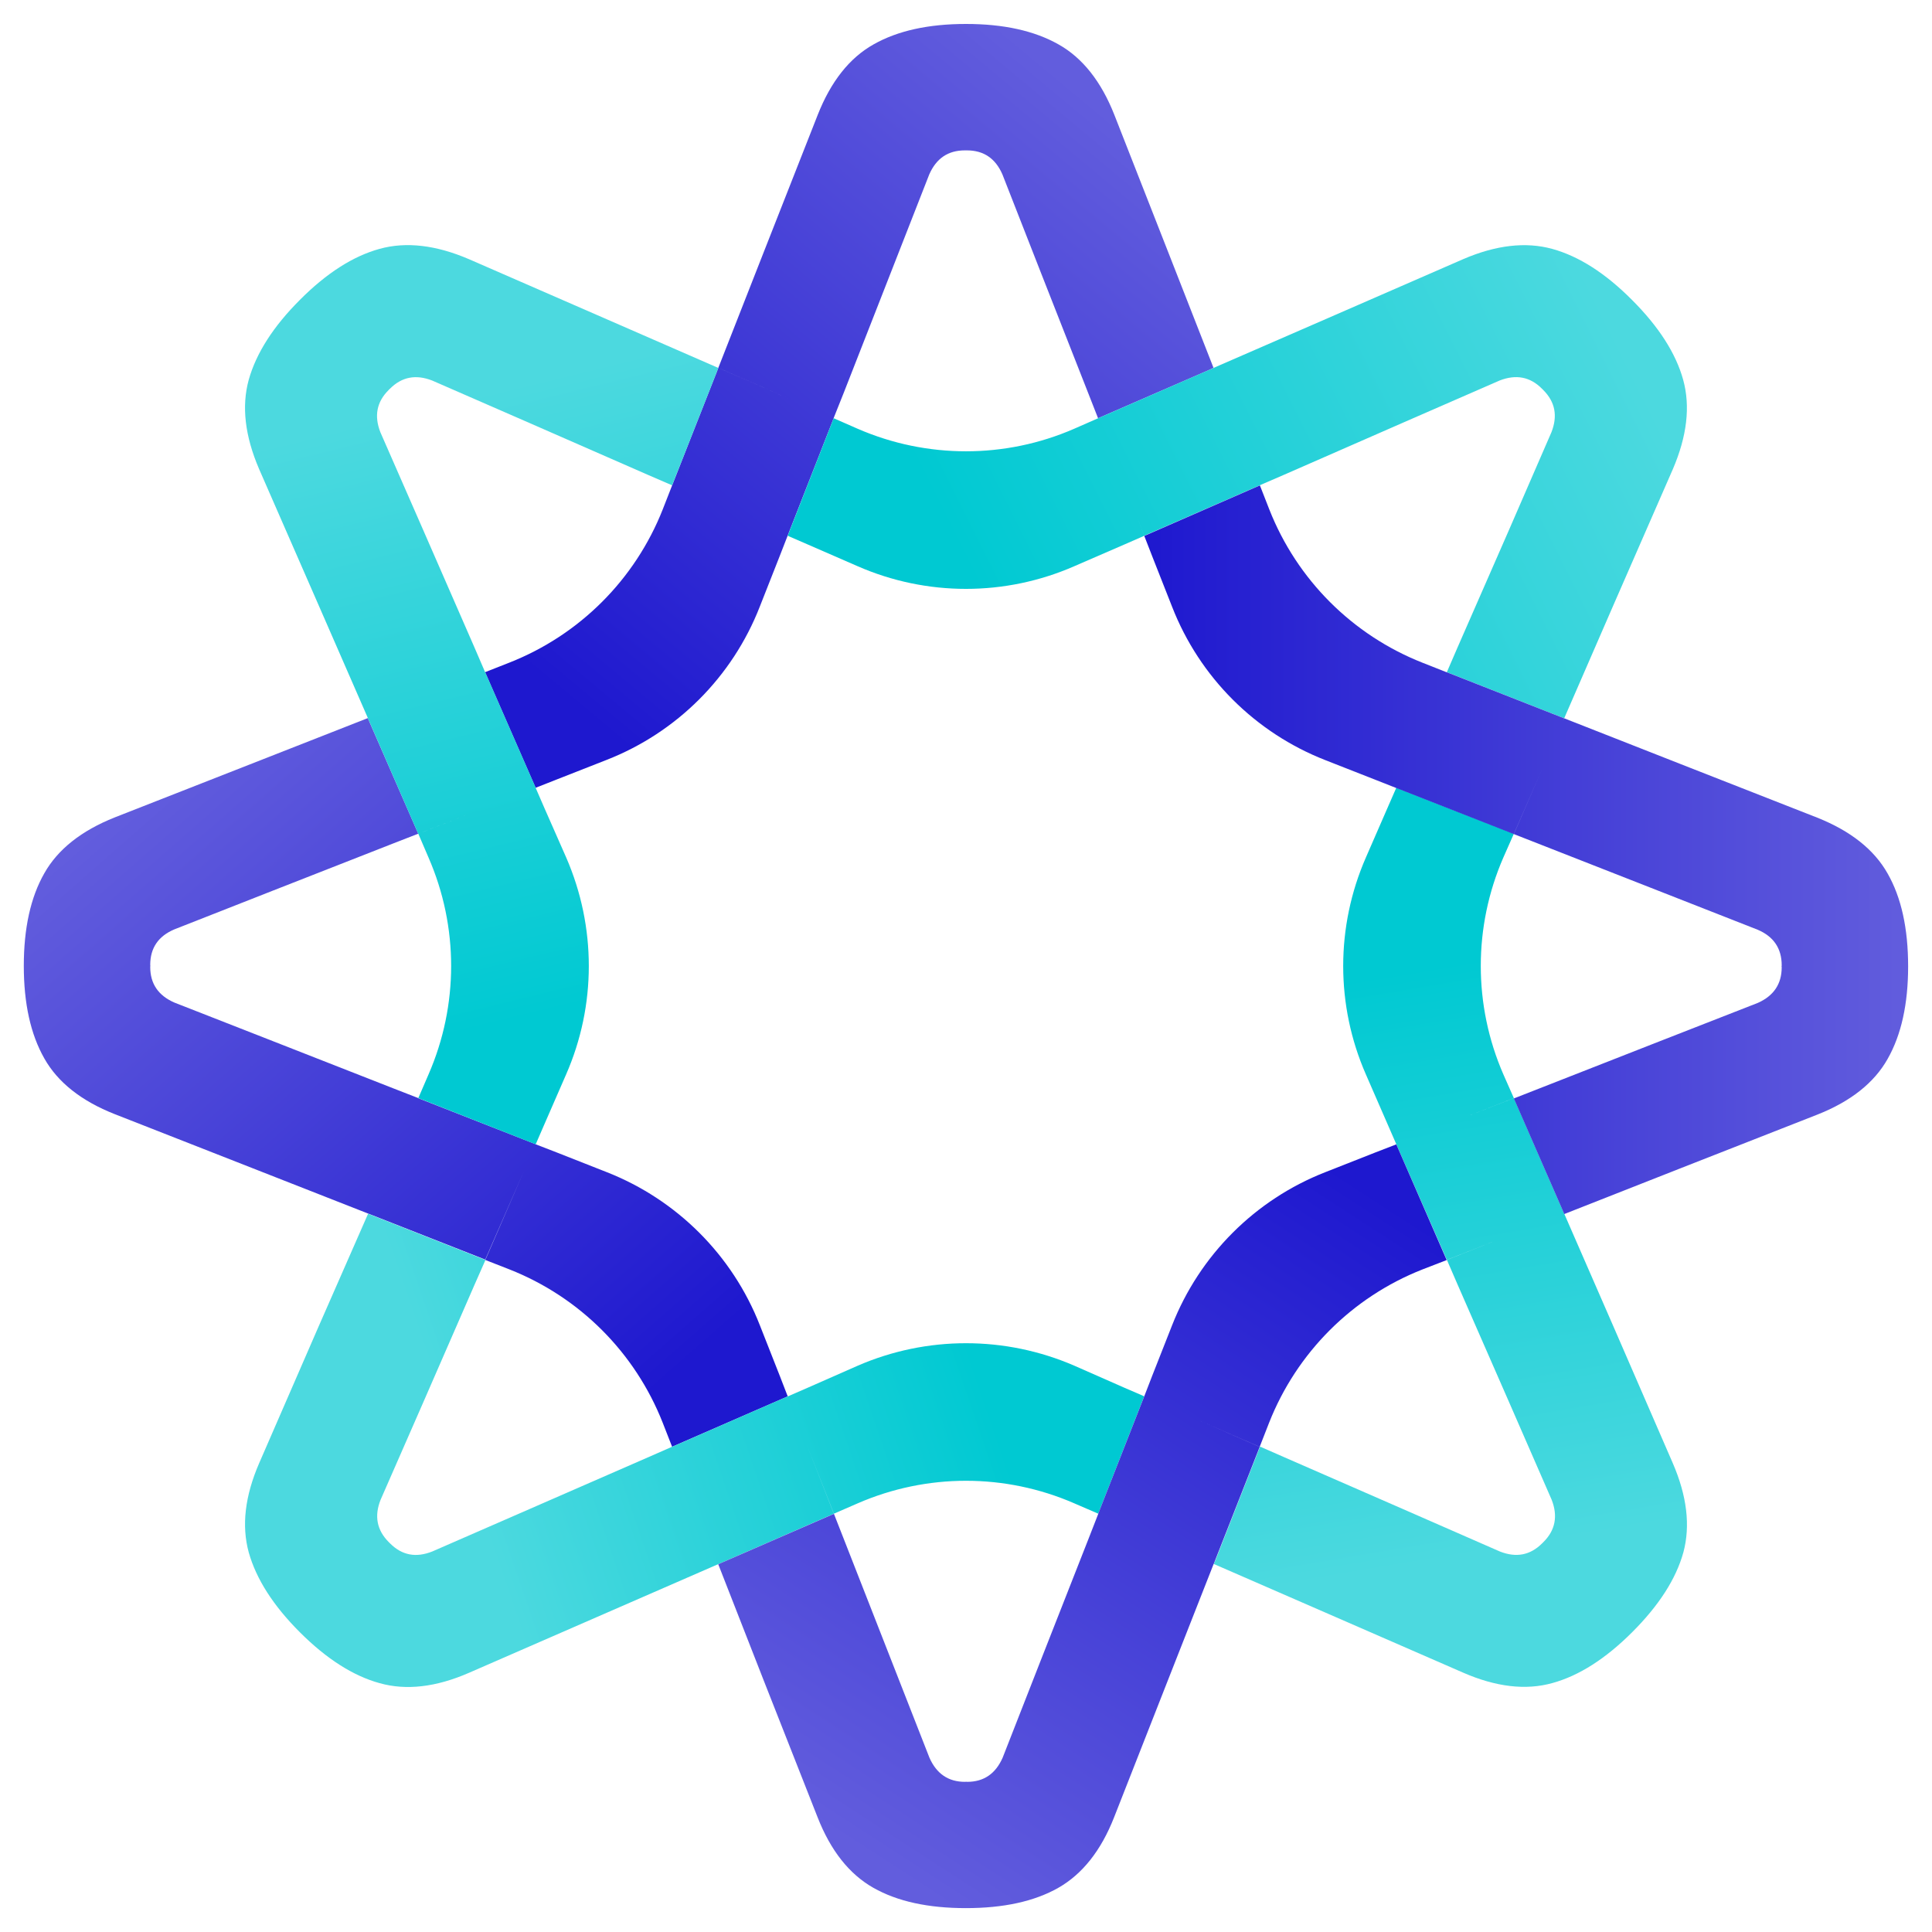 <?xml version="1.0" encoding="utf-8"?>
<!-- Generator: Adobe Illustrator 25.2.3, SVG Export Plug-In . SVG Version: 6.00 Build 0)  -->
<svg version="1.1" id="Layer_1" xmlns="http://www.w3.org/2000/svg" xmlns:xlink="http://www.w3.org/1999/xlink" x="0px" y="0px"
	 viewBox="0 0 2500 2500" style="enable-background:new 0 0 2500 2500;" xml:space="preserve">
<style type="text/css">
	.st0{fill:url(#SVGID_1_);}
	.st1{fill:url(#SVGID_2_);}
	.st2{fill:url(#SVGID_3_);}
	.st3{fill:url(#SVGID_4_);}
	.st4{fill:url(#SVGID_5_);}
	.st5{fill:url(#SVGID_6_);}
	.st6{fill:url(#SVGID_7_);}
	.st7{fill:url(#SVGID_8_);}
</style>
<g>
	<linearGradient id="SVGID_1_" gradientUnits="userSpaceOnUse" x1="840.545" y1="1806.232" x2="165.464" y2="1036.216">
		<stop  offset="0" style="stop-color:#1E18CF"/>
		<stop  offset="1" style="stop-color:#625DDD"/>
	</linearGradient>
	<path class="st0" d="M1008.9,1780l-25.6-65c-35.5-90.8-107.5-162.7-198.3-198.3l-65-25.6l-26.9-10.4l0-0.1l-152-59.6l0.1-0.1
		l-32.6-12.7l-155.3-60.9l-127.7-50c-20.8-9.1-31.2-24.4-31.2-46c0-0.7,0-0.9,0.2-1.4c-0.2-0.5-0.2-0.9-0.2-1.4
		c0-21.7,10.4-37.1,31.2-45.9l127.7-50.2l155.3-60.9l32.6-12.7l-62.7-143.7l-2.5-5.9l-149.8,58.8l-177.7,69.7
		c-43.2,17.2-73.8,41.4-91.2,72.4c-17.7,31-26.5,71.1-26.5,119.7c0,48.7,8.8,88.5,26.5,119.7c17.4,31,48,55.2,91.2,72.2l177.7,69.7
		l149.8,58.8l0,0l5.9,2.3l146,57.4l50.3-115.1L628,1630.4l31.2,12.2c90.8,35.8,162.5,107.5,198.3,198.3l12.2,31.2l149.6-65.2
		L1008.9,1780z"/>
	<linearGradient id="SVGID_2_" gradientUnits="userSpaceOnUse" x1="1880.875" y1="2016.405" x2="1754.298" y2="1267.485">
		<stop  offset="0" style="stop-color:#4CD9DF"/>
		<stop  offset="1" style="stop-color:#00C9D2"/>
	</linearGradient>
	<path class="st1" d="M2164.4,1892.9l-76-175l-64.3-147.4l-1.2,0.4l1.1-0.4l-2.5-5.8l-62.6-143.7l-66.2,25.9l66.2-26l-13.6-30.8
		c-38.9-89.4-38.9-191,0-280.4l13.6-30.8l-152.1-59.5l-11.5,26.3l-27.8,63.8c-39.2,89.6-39.2,191.5,0,280.9l27.8,63.8l11.5,26.4l0,0
		l65.4,149.6l68.4-26.9l-68.3,27l13.8,31.9l67,153l54.8,125.6c8.1,20.8,4.8,39.2-10.6,54.5l-0.9,0.9c-0.2,0.2-0.5,0.7-0.9,0.9
		c-15.4,15.4-33.5,18.8-54.5,10.6l-125.6-55l-153-66.8l-31.9-14l-57.3,146l-2.5,5.9l147.6,64.3l175,76.3
		c42.6,18.6,81.3,23.1,115.7,13.4c34.4-9.5,68.8-31.5,103.2-65.9c34.4-34.4,56.6-68.8,66.1-103.2
		C2187.5,1974.4,2183,1935.7,2164.4,1892.9z"/>
	<linearGradient id="SVGID_3_" gradientUnits="userSpaceOnUse" x1="780.073" y1="944.232" x2="1439.333" y2="153.121">
		<stop  offset="0" style="stop-color:#1E18CF"/>
		<stop  offset="1" style="stop-color:#625DDD"/>
	</linearGradient>
	<path class="st2" d="M1511.7,326.4l-69.7-177.7c-17-43.2-41.2-73.8-72.2-91.2C1338.5,39.8,1298.7,31,1250,31
		c-48.7,0-88.5,8.8-119.7,26.5c-31,17.4-55.2,48-72.2,91.2l-69.9,177.7L929.5,476l5.9,2.5l95.3,41.6l-95.4-41.6l-5.8-2.5l-2.3,6
		l-57.4,145.9l0,0l-12.2,31.2C821.8,749.9,750,821.6,659.2,857.4l-31.5,12.4l65.4,149.6l26.9-10.6l64.7-25.4
		c91-35.5,163-107.5,198.5-198.5l25.6-65l10.4-26.7l-41.4-18.1l41.4,18.1l59.6-152.1l-0.1,0l12.9-32.3l60.9-155.5l50-127.7
		c9.1-20.6,24.2-31,46-31h2.7c21.7,0,36.9,10.4,45.9,31l50,127.7l61.1,155.5l12.7,32.4l143.7-62.5l5.7-2.7L1511.7,326.4z"/>
	<linearGradient id="SVGID_4_" gradientUnits="userSpaceOnUse" x1="2103.427" y1="459.321" x2="1312.317" y2="854.877">
		<stop  offset="0" style="stop-color:#4CD9DF"/>
		<stop  offset="1" style="stop-color:#00C9D2"/>
	</linearGradient>
	<path class="st3" d="M2178,491.4c-9.5-34.4-31.7-68.8-66.1-103.2c-34.4-34.6-68.8-56.6-103.2-66.1c-34.4-9.5-73.1-5-115.7,13.4
		l-175,76.3L1570.5,476l0,0.1l-5.8,2.5l-143.7,62.6l0,0l-31,13.6c-89.2,38.9-190.8,38.9-280.2,0l-31-13.6l-59.5,152.1l26.5,11.5
		l63.8,27.8c89.4,39.2,191.3,39.2,280.7,0l64.1-27.8l26.3-11.5l-10.4-26.7l10.4,26.6l149.6-65.3L1572.9,482l-1.3-3.2l1.3,3.3
		l57.3,145.8l31.9-13.8l153-67l125.6-54.8c21-8.1,39.2-4.8,54.5,10.6c0.2,0.2,0.7,0.5,0.9,0.9c0.2,0.2,0.7,0.5,0.9,0.9
		c15.4,15.4,18.8,33.5,10.6,54.5L1953,684.9l-67,153l-13.8,31.9l145.8,57.3l6.1,2.3l64.1-147.4l76.5-175
		C2183,564.3,2187.5,525.8,2178,491.4z"/>
	<linearGradient id="SVGID_5_" gradientUnits="userSpaceOnUse" x1="1480.649" y1="1099.252" x2="2469.101" y2="1099.252">
		<stop  offset="0" style="stop-color:#1E18CF"/>
		<stop  offset="1" style="stop-color:#625DDD"/>
	</linearGradient>
	<path class="st4" d="M2442.6,1130.4c-17.4-31-48-55.2-91.2-72.4l-177.7-69.7l-149.6-58.8l-1.7,3.7l1.6-3.7l-5.9-2.3l-145.9-57.3
		l0,0.1l-31.4-12.4c-90.8-35.8-162.5-107.5-198.3-198.3l-12.2-31.2l-149.6,65.4l10.4,26.7l25.6,65c35.5,91,107.5,163,198.5,198.5
		l64.7,25.4l26.9,10.6v0l152,59.6l37.5-86l-37.4,86l32.4,12.7l155.3,60.9l127.9,50.2c20.6,8.8,31,24.2,31,45.9c0,0.5,0,0.9-0.2,1.4
		c0.2,0.5,0.2,0.7,0.2,1.4c0,21.5-10.4,36.9-31,46l-127.9,50l-155.3,60.9l-32.4,12.7l62.7,143.7l2.5,5.9l149.6-58.9l177.7-69.7
		c43.2-17,73.8-41.2,91.2-72.2c17.7-31.2,26.5-71.1,26.5-119.7C2469.1,1201.4,2460.3,1161.4,2442.6,1130.4z"/>
	<linearGradient id="SVGID_6_" gradientUnits="userSpaceOnUse" x1="594.846" y1="1885.583" x2="1227.735" y2="1669.346">
		<stop  offset="0" style="stop-color:#4CD9DF"/>
		<stop  offset="1" style="stop-color:#00C9D2"/>
	</linearGradient>
	<path class="st5" d="M1454.2,1795.4l-63.8-28.1c-89.6-38.9-191.3-38.9-280.7,0l-63.8,28.1l-26.4,11.5l0-0.1l-149.6,65.3l0-0.1
		l-31.9,14l-153,66.8l-125.6,54.8c-21.1,8.4-39.2,5-54.6-10.4c-0.2-0.2-0.7-0.7-0.9-0.9c-0.2-0.2-0.7-0.7-0.9-0.9
		c-15.4-15.4-18.8-33.7-10.6-54.5l55-125.6l66.8-153.2l14-31.7l-146-57.5l-5.9-2.3L411.6,1718l-76.1,175
		c-18.6,42.8-23.1,81.3-13.6,115.9c9.7,34.4,31.7,68.8,66.1,103.2c34.4,34.4,68.8,56.4,103.2,65.9c34.4,9.7,73.1,5.2,115.7-13.4
		l175-76.3l147.5-64.3v0l5.8-2.5l143.8-62.7l-36-91.8l36.1,91.7l30.8-13.4c89.4-38.9,190.8-38.9,280.2,0l31,13.4l59.5-151.9
		L1454.2,1795.4z"/>
	<linearGradient id="SVGID_7_" gradientUnits="userSpaceOnUse" x1="622.716" y1="509.329" x2="812.582" y2="1284.617">
		<stop  offset="0" style="stop-color:#4CD9DF"/>
		<stop  offset="1" style="stop-color:#00C9D2"/>
	</linearGradient>
	<path class="st6" d="M781.9,411.7l-175-76.3c-42.6-18.3-81.3-22.9-115.7-13.4c-34.4,9.5-68.8,31.5-103.2,66.1
		c-34.4,34.4-56.4,68.8-66.1,103.2c-9.5,34.4-5,72.9,13.4,115.7l76.5,175l64.3,147.3l-0.1,0l2.6,5.9l62.6,143.7l73.5-28.8
		l-73.4,28.8l13.3,31c38.9,89.4,38.9,190.8,0,280.2l-13.3,30.8l151.9,59.8l11.5-26.5l27.8-63.8c39.2-89.4,39.2-191,0.2-280.7
		l-28.1-63.8l-11.5-26.5l0.1,0l-65.4-149.7l-0.1,0L614,837.9l-66.8-153l-55-125.6c-8.2-21-4.8-39.2,10.6-54.5
		c0.2-0.5,0.7-0.7,0.9-0.9c0.2-0.5,0.7-0.7,0.9-0.9c15.4-15.4,33.5-18.8,54.6-10.6l125.6,54.8l153,67l31.9,13.8l57.5-145.8l2.3-6.1
		L781.9,411.7z"/>
	<linearGradient id="SVGID_8_" gradientUnits="userSpaceOnUse" x1="1657.121" y1="1466.074" x2="1071.699" y2="2367.94">
		<stop  offset="0" style="stop-color:#1E18CF"/>
		<stop  offset="1" style="stop-color:#625DDD"/>
	</linearGradient>
	<path class="st7" d="M1806.8,1480.8l-26.9,10.4l-65,25.6c-90.8,35.5-162.7,107.5-198.3,198.3l-25.6,65l-10.4,26.9l0,0l-59.6,152
		l0.1,0l-12.6,32.3l-61.1,155.5l-50,127.7c-9.1,20.6-24.2,31.2-45.9,31.2c-0.4,0-0.9,0-1.4-0.2c-0.5,0.2-0.9,0.2-1.4,0.2
		c-21.7,0-36.9-10.6-46-31.2l-50-127.7l-60.9-155.5l-12.7-32.4l-144,62.7l-5.7,2.5l58.6,149.8l69.9,177.5
		c17,43.5,41.2,73.8,72.2,91.4c31.2,17.7,71.1,26.3,119.7,26.3c48.7,0,88.5-8.6,119.7-26.3c31-17.7,55.2-48,72.2-91.4l69.7-177.5
		l58.9-149.8l-2.7-1.2l2.8,1.2l2.3-5.9l57.3-145.9l-80.5-35.2l80.5,35.1l12.2-31.2c35.8-90.8,107.5-162.5,198.3-198.3l31.5-12.2
		L1806.8,1480.8z"/>
</g>
</svg>
